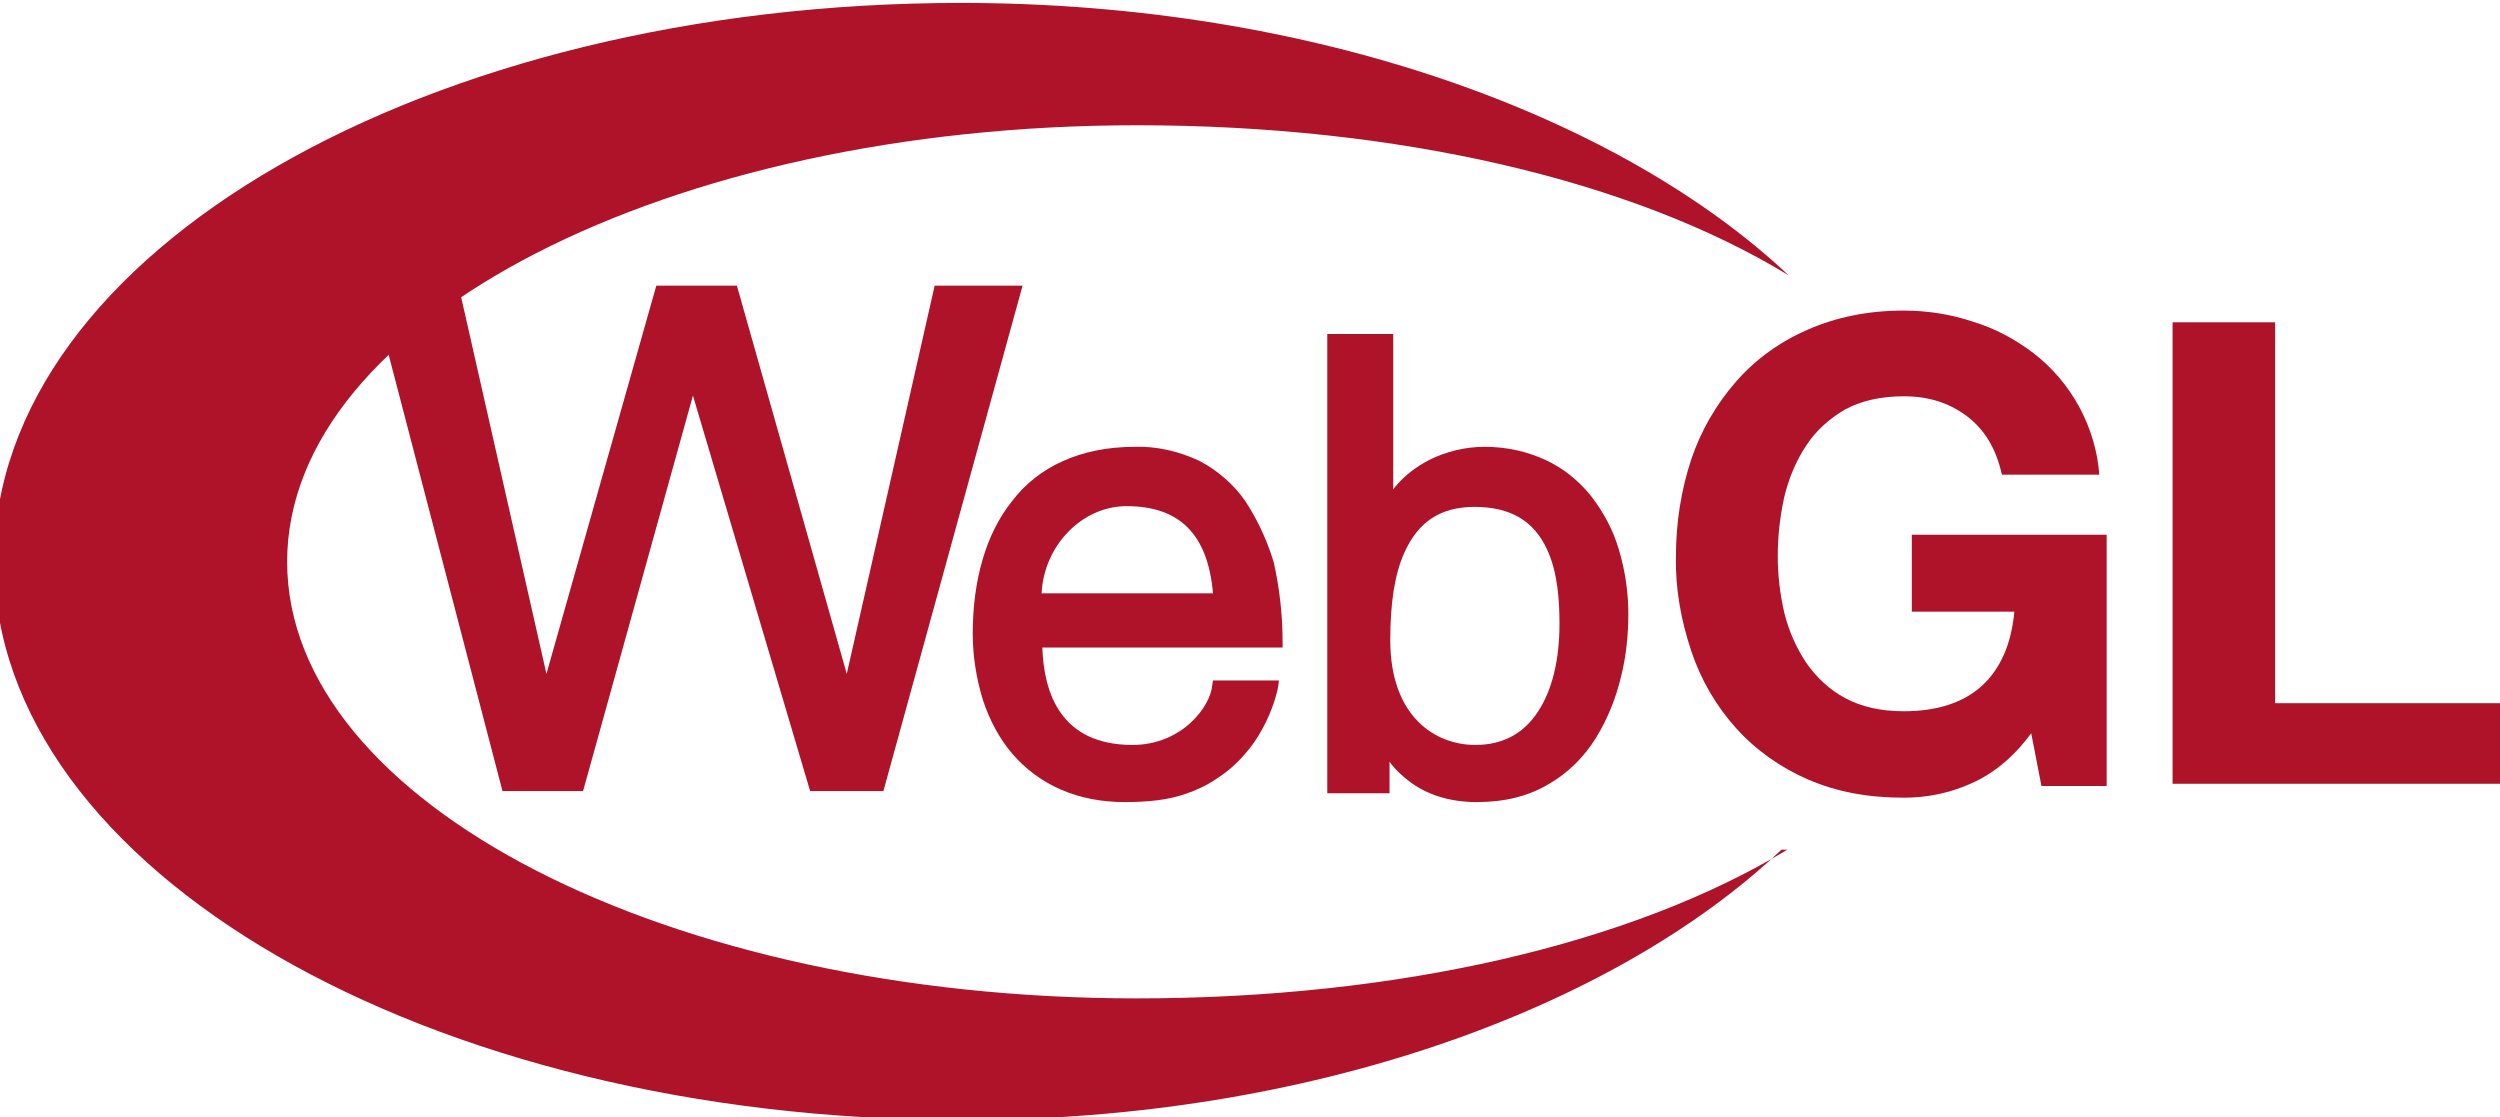 <svg fill="currentColor" version="1.1" viewBox="0 0 341.3 152.5" xmlns="http://www.w3.org/2000/svg">
 <style type="text/css">.st0{fill:#ae132a}</style>
 <path class="st0" d="m269 107c-2.9 1.3-6 1.9-9.1 1.9-4.9 0-9.2-.8-13.1-2.5-3.7-1.6-7.1-4-9.8-7s-4.8-6.6-6.1-10.5c-1.4-4.2-2.2-8.5-2.1-13 0-4.5.7-9 2.1-13.2 1.3-3.9 3.4-7.5 6.1-10.6s6.1-5.5 9.8-7.1c3.9-1.7 8.2-2.6 13.1-2.6 3.2 0 6.4.5 9.4 1.5 3 .9 5.8 2.4 8.3 4.3 5.2 4 8.5 10.1 9 16.6h-13.3c-.8-3.6-2.4-6.2-4.8-8s-5.2-2.7-8.6-2.7c-3.1 0-5.8.6-8 1.8-2.1 1.2-4 2.9-5.3 4.9-1.4 2.1-2.4 4.5-3 7-.6 2.7-.9 5.4-.9 8.1 0 2.6.3 5.2.9 7.8.6 2.4 1.6 4.7 3 6.8 1.4 2 3.2 3.7 5.3 4.8 2.2 1.2 4.9 1.8 8 1.8 4.6 0 8.2-1.2 10.7-3.5s4-5.7 4.4-10.1h-14v-10.5h26.6v34.3h-8.9l-1.4-7.2c-2.5 3.4-5.3 5.6-8.3 6.9z" style="fill:#ae132a"/>
 <polygon class="st0" transform="translate(-67.4 -174)" points="364 281 364 218 378 218 378 270 409 270 409 281" style="fill:#ae132a"/>
 <path class="st0" d="m244 116c-21.3 12.9-53.2 20.3-88.8 20.3-64.1 0-116-26.7-116-59.6s52-59.6 116-59.6c35.7 0 67.7 7.5 89 20.5-23.2-21.8-64.9-37.2-113-37.2-73 0-132 34.1-132 76.2s59.2 76.3 132 76.3c47.6.1 89.1-15.2 112-36.9z" style="fill:#ae132a"/>
 <polygon class="st0" transform="translate(-67.4 -174)" points="178 282 188 282 207 213 195 213 183 266 168 213 157 213 142 266 130 213 118 213 136 282 147 282 162 228" style="fill:#ae132a"/>
 <path class="st0" d="m170 68.4c-1.6-2.3-3.8-4.2-6.3-5.5-2.8-1.3-5.8-2-8.8-1.9-3.7 0-7.1.7-9.9 2-2.7 1.2-5.1 3.1-6.9 5.5-3.5 4.4-5.3 10.7-5.3 18 0 3.1.5 6.2 1.4 9.1.9 2.7 2.2 5.2 4 7.3 3.7 4.3 9 6.6 15.3 6.6 3.3 0 6-.3 8.3-1.1 1.5-.5 3-1.2 4.3-2.1 1.4-.9 2.7-2 3.8-3.3 1-1.1 1.8-2.3 2.5-3.6 1.3-2.4 1.9-4.6 2.1-5.7l.1-.8h-9l-.1.6c-.2 2.9-4.1 8.2-10.9 8.2-9.8 0-12.1-7.1-12.3-13.3h32.8v-.7c0-3.7-.4-7.3-1.2-10.9-.9-3-2.2-5.8-3.9-8.4zm-16.2.7c7.3 0 11.1 3.9 11.8 11.9h-23.4c.3-6.5 5.5-11.9 11.6-11.9z" style="fill:#ae132a"/>
 <path class="st0" d="m221 75c-.8-2.7-2.1-5.1-3.8-7.3-1.7-2.1-3.8-3.8-6.2-4.9-2.6-1.2-5.4-1.8-8.3-1.8-2.6 0-5.2.6-7.6 1.8-1.9 1-3.6 2.3-4.9 4v-21.2h-9v62.7h8.5v-4.3c.8 1.1 1.9 2.1 3 2.9 2.4 1.7 5.4 2.6 8.9 2.6 3.8 0 7.1-.8 9.9-2.5 2.6-1.5 4.8-3.7 6.4-6.3s2.7-5.4 3.4-8.3c.7-2.8 1-5.7 1-8.6 0-2.8-.4-5.8-1.3-8.8zm-8.1 10.2c0 4.9-1 9-2.9 11.9-2 3.1-4.9 4.6-8.6 4.6-5.4 0-11.6-3.8-11.6-14.3 0-5.1.6-9 1.9-11.9 1.9-4.3 5-6.3 9.6-6.3 4.9 0 8.1 1.9 9.9 5.8 1.5 3.2 1.7 7.2 1.7 10.2z" style="fill:#ae132a"/>
</svg>
